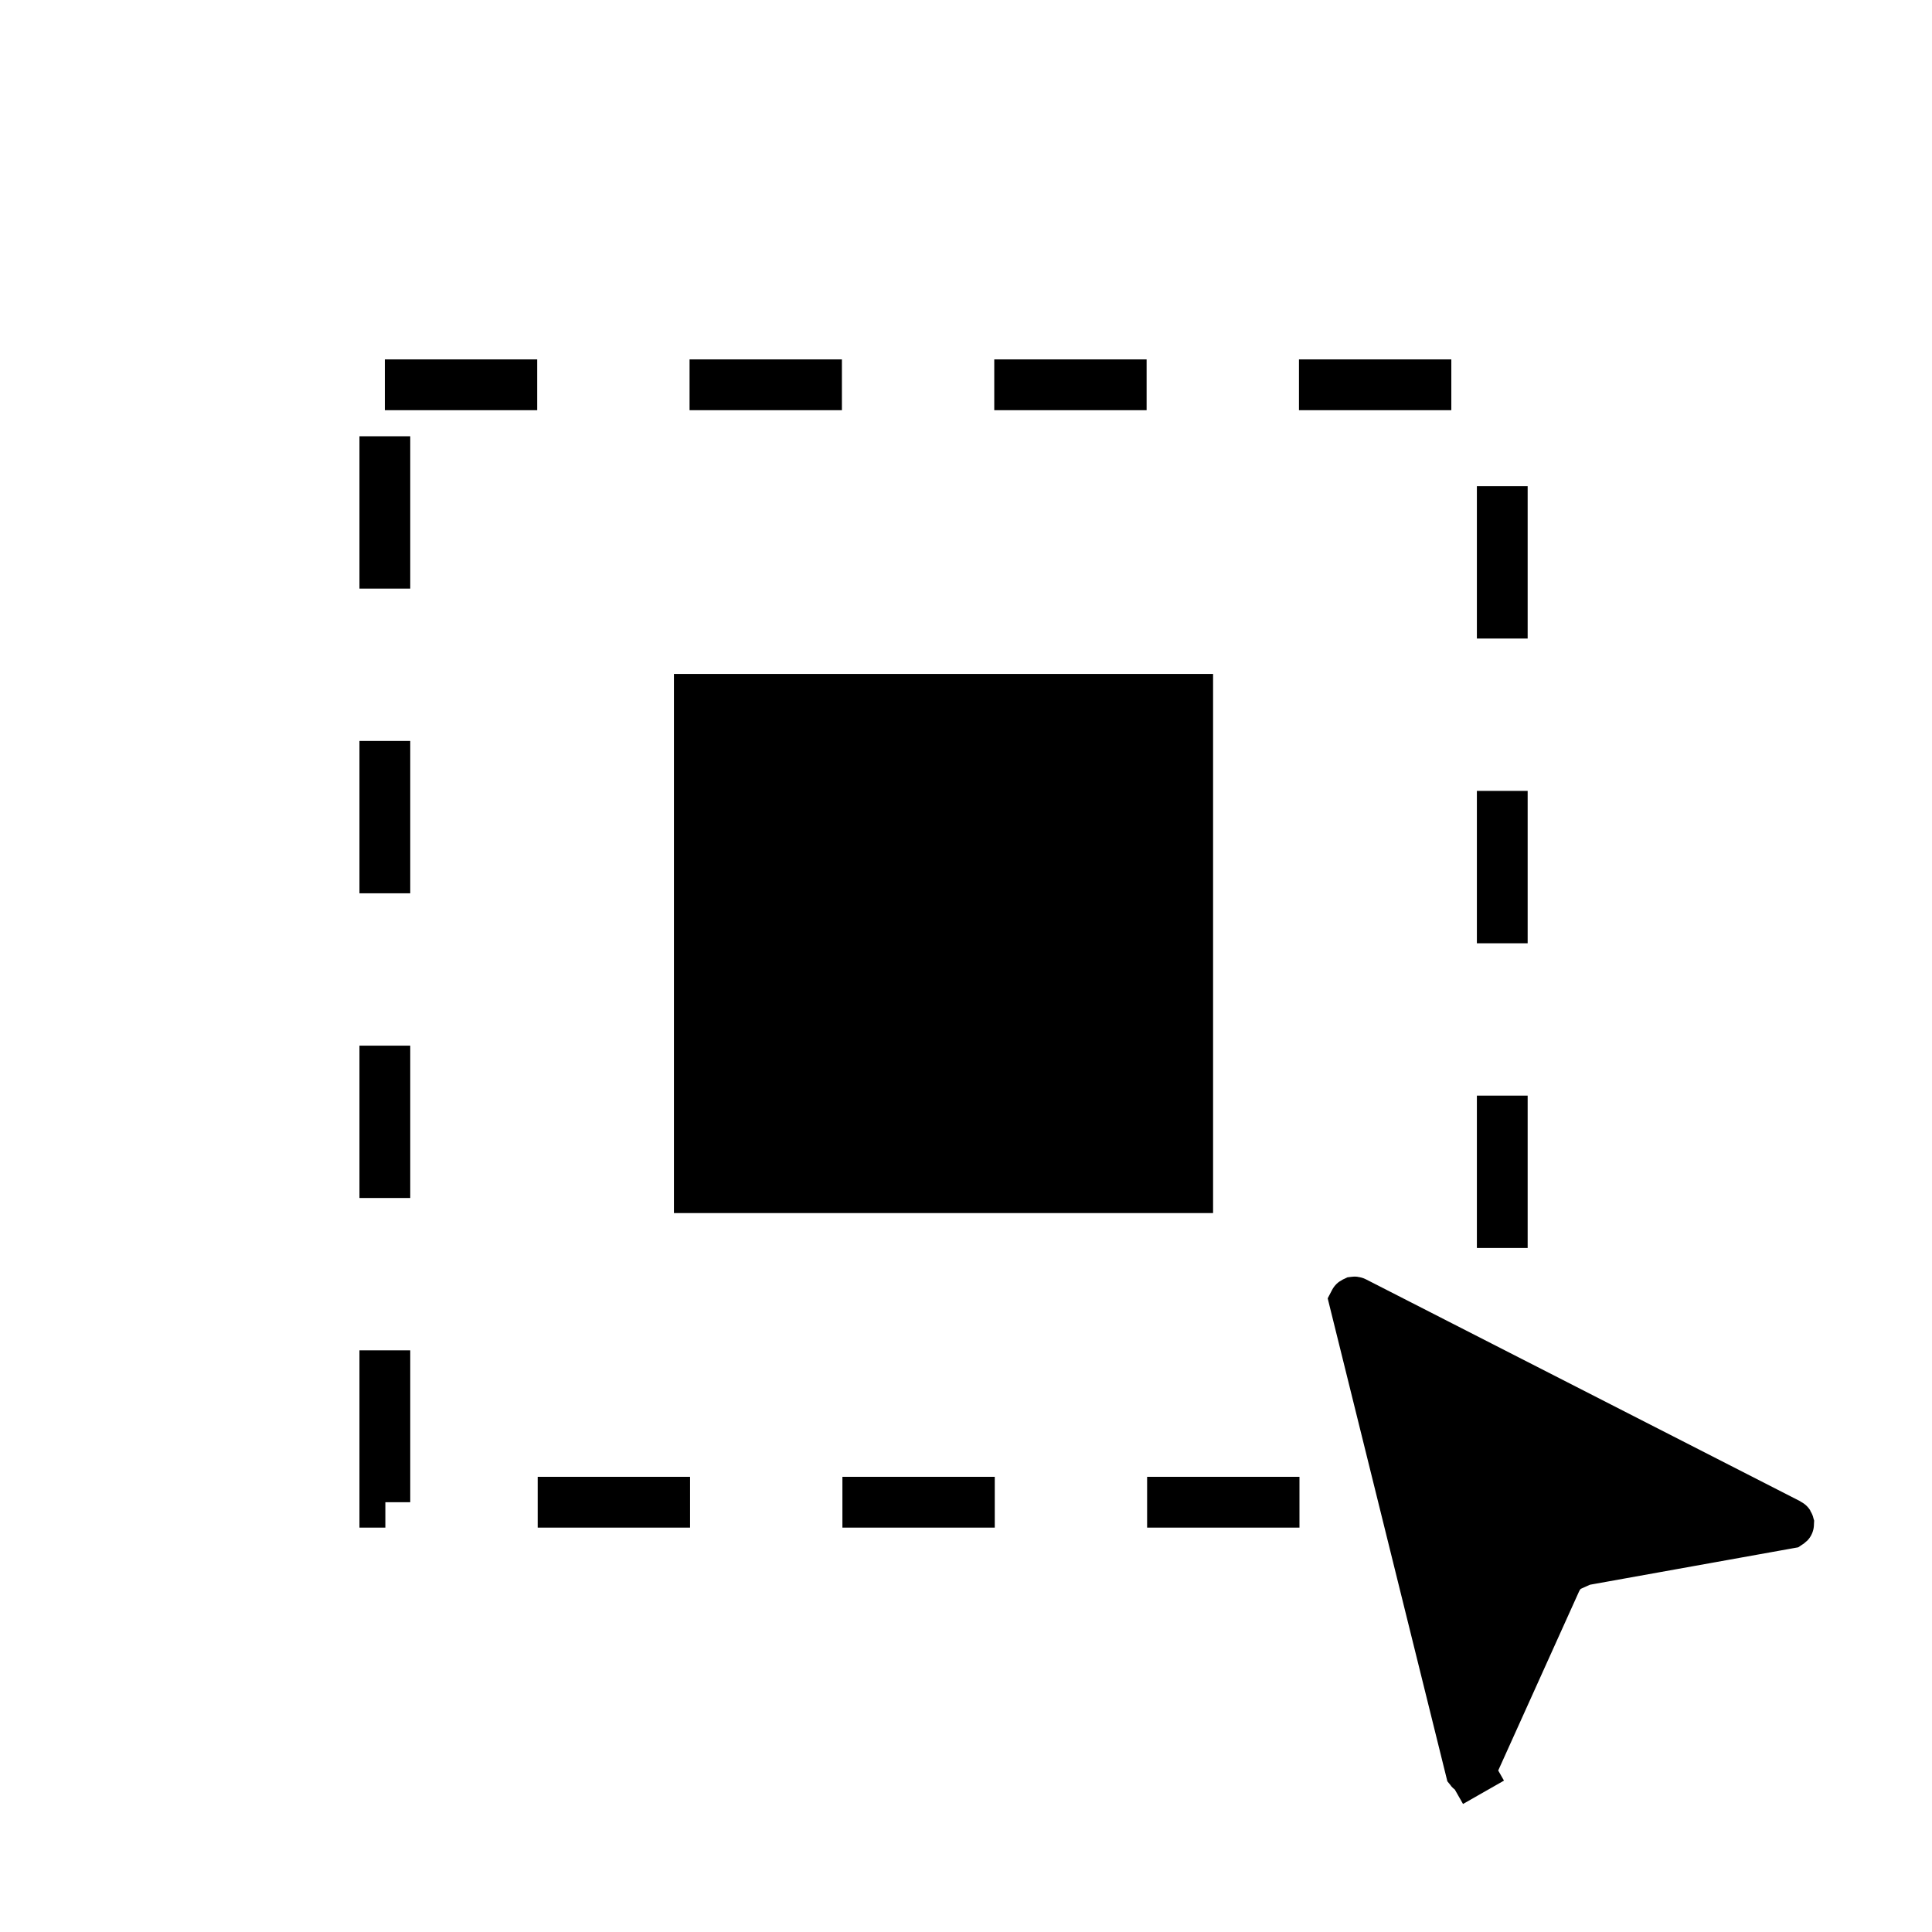 <svg xmlns="http://www.w3.org/2000/svg" width="35" height="35" fill="none" xmlns:v="https://vecta.io/nano"><path stroke="#000" stroke-width=".92" stroke-dasharray="2.76 2.76" d="M6.972 6.971h20.243v20.243H6.972z"/><g fill="#000"><path d="M12.209 12.209h9.767v9.767h-9.767z"/><path d="M28.676 28.298h0l3.74-.672c.02-.013.022-.017.022-.021-.005-.018-.009-.023-.015-.026l-7.871-4.022c-.006-.003-.013-.004-.02-.003-.022.01-.025.014-.027.018l2.108 8.507c.014.018.021.021.029.022s.015-.001.021-.004l.212.372-.212-.372 1.553-3.44h0c.042-.093.106-.174.186-.236l.273-.122zm0 0c-.099.018-.193.059-.273.122l.273-.122z" stroke="#000" stroke-width=".854"/></g></svg>